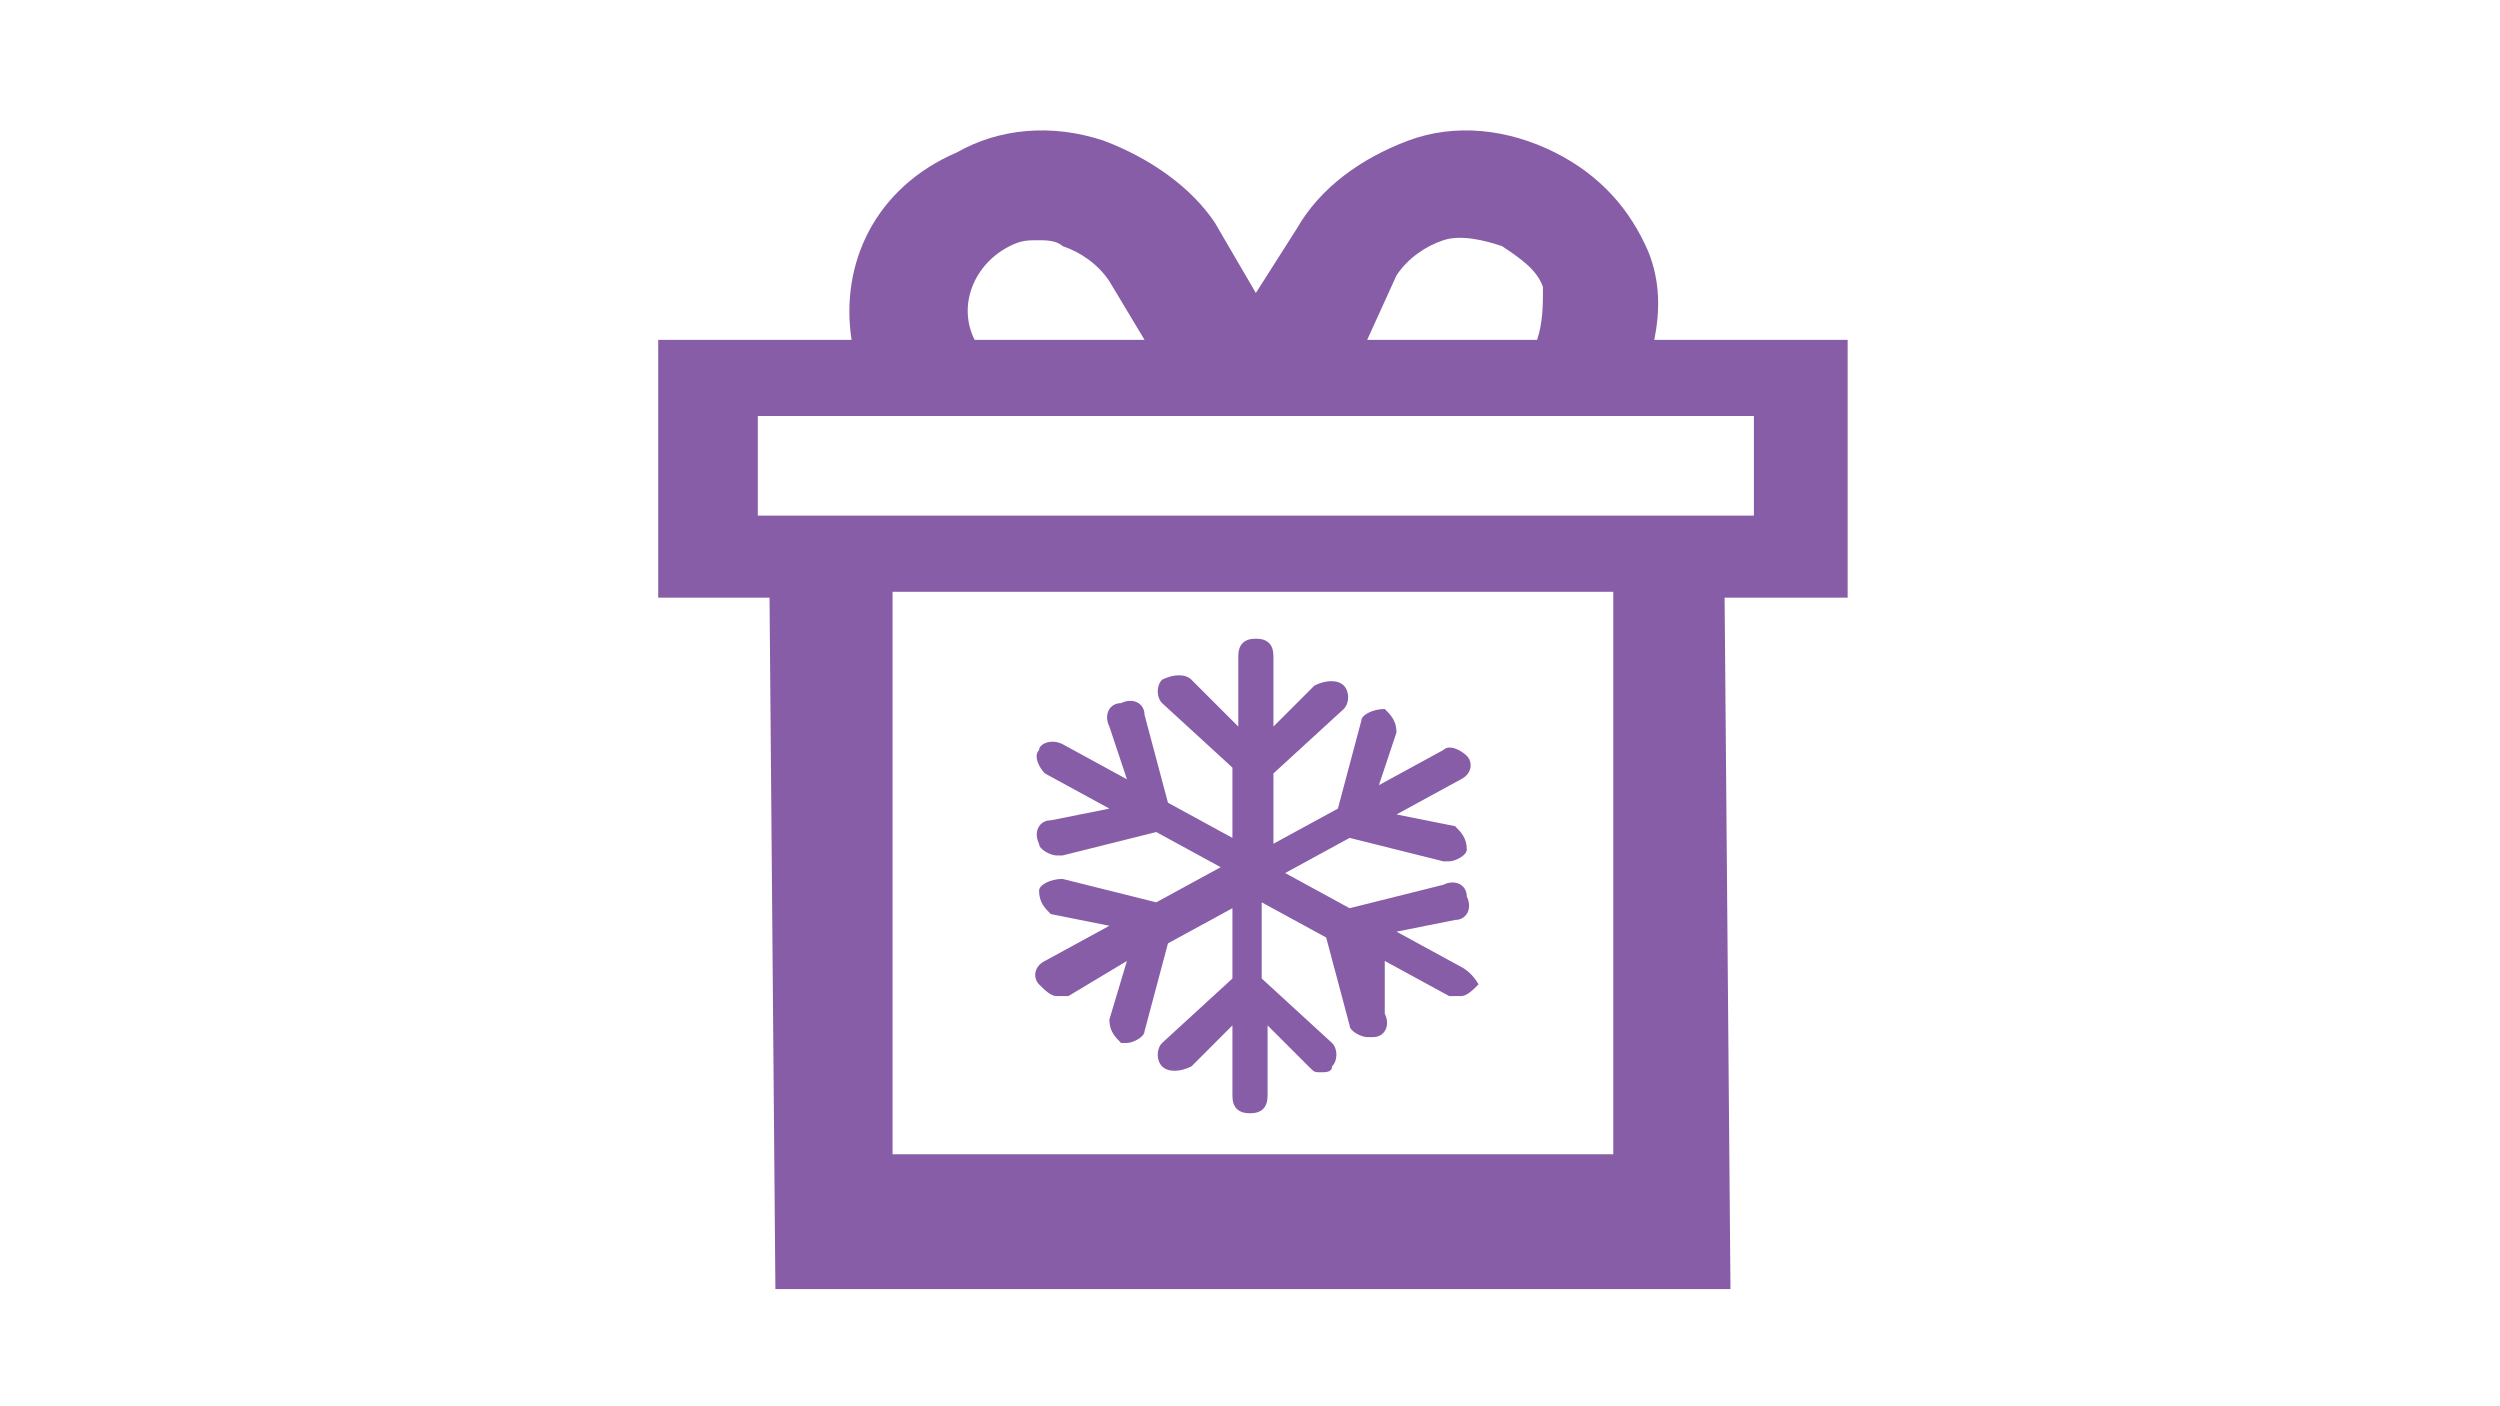 <?xml version="1.0" encoding="utf-8"?>
<!-- Generator: Adobe Illustrator 23.0.5, SVG Export Plug-In . SVG Version: 6.00 Build 0)  -->
<svg version="1.1" id="ic-transaction-staked" xmlns="http://www.w3.org/2000/svg" xmlns:xlink="http://www.w3.org/1999/xlink"
	 x="0px" y="0px" viewBox="0 0 1280 720" style="enable-background:new 0 0 1280 720;" xml:space="preserve">
<style type="text/css">
	.st0{fill:none;}
	.st1{fill:#875DA7;}
</style>
<g>
	<path class="st0" d="M829,390L829,390L829,390z"/>
</g>
<path class="st0" d="M586,174l-18-30c-3-9-12-18-21-21c-3,0-9-3-12-3c-6,0-12,0-15,3c-21,12-30,33-21,51H586z"/>
<path class="st0" d="M787,147c-3-9-12-18-21-21c-6-3-18-6-27-3s-18,9-24,18l-18,30h87C790,165,790,156,787,147z"/>
<rect x="457" y="303" class="st0" width="369" height="288"/>
<rect x="388" y="213" class="st0" width="510" height="48"/>
<path class="st0" d="M586,174l-18-30c-3-9-12-18-21-21c-3,0-9-3-12-3c-6,0-12,0-15,3c-21,12-30,33-21,51H586z"/>
<path class="st0" d="M787,147c-3-9-12-18-21-21c-6-3-18-6-27-3s-18,9-24,18l-18,30h87C790,165,790,156,787,147z"/>
<rect x="457" y="303" class="st0" width="369" height="288"/>
<path class="st1" d="M946,174h-99c3-15,3-30-3-45c-9-21-24-39-48-51s-51-15-75-6s-45,24-57,45l-21,33l-21-36c-12-18-33-33-57-42
	c-27-9-54-6-75,6c-42,18-60,57-54,96h-99v132h57l3,354h489l-3-354h63V174z M715,141c6-9,15-15,24-18s21,0,30,3c9,6,18,12,21,21
	c0,9,0,18-3,27h-87L715,141z M517,126c6-3,9-3,15-3c3,0,9,0,12,3c9,3,18,9,24,18l18,30h-87C490,156,499,135,517,126z M826,591H457
	V303h369V591z M898,264H388v-51h510V264z"/>
<path class="st1" d="M748,495l-33-18l30-6c6,0,9-6,6-12c0-6-6-9-12-6l-48,12l-33-18l33-18l48,12h3c3,0,9-3,9-6c0-6-3-9-6-12l-30-6
	l33-18c6-3,6-9,3-12s-9-6-12-3l-33,18l9-27c0-6-3-9-6-12c-6,0-12,3-12,6l-12,45l-33,18v-36l36-33c3-3,3-9,0-12s-9-3-15,0l-21,21v-36
	c0-6-3-9-9-9s-9,3-9,9v36l-24-24c-3-3-9-3-15,0c-3,3-3,9,0,12l36,33v36l-33-18l-12-45c0-6-6-9-12-6c-6,0-9,6-6,12l9,27l-33-18
	c-6-3-12,0-12,3c-3,3,0,9,3,12l33,18l-30,6c-6,0-9,6-6,12c0,3,6,6,9,6h3l48-12l33,18l-33,18l-48-12c-6,0-12,3-12,6c0,6,3,9,6,12
	l30,6l-33,18c-6,3-6,9-3,12s6,6,9,6s3,0,6,0l30-18l-9,30c0,6,3,9,6,12h3c3,0,9-3,9-6l12-45l33-18v36l-36,33c-3,3-3,9,0,12s9,3,15,0
	l21-21v36c0,6,3,9,9,9s9-3,9-9v-36l21,21c3,3,3,3,6,3s6,0,6-3c3-3,3-9,0-12l-36-33v-39l33,18l12,45c0,3,6,6,9,6h3c6,0,9-6,6-12v-27
	l33,18c3,0,3,0,6,0s6-3,9-6C757,504,754,498,748,495z"/>
</svg>
